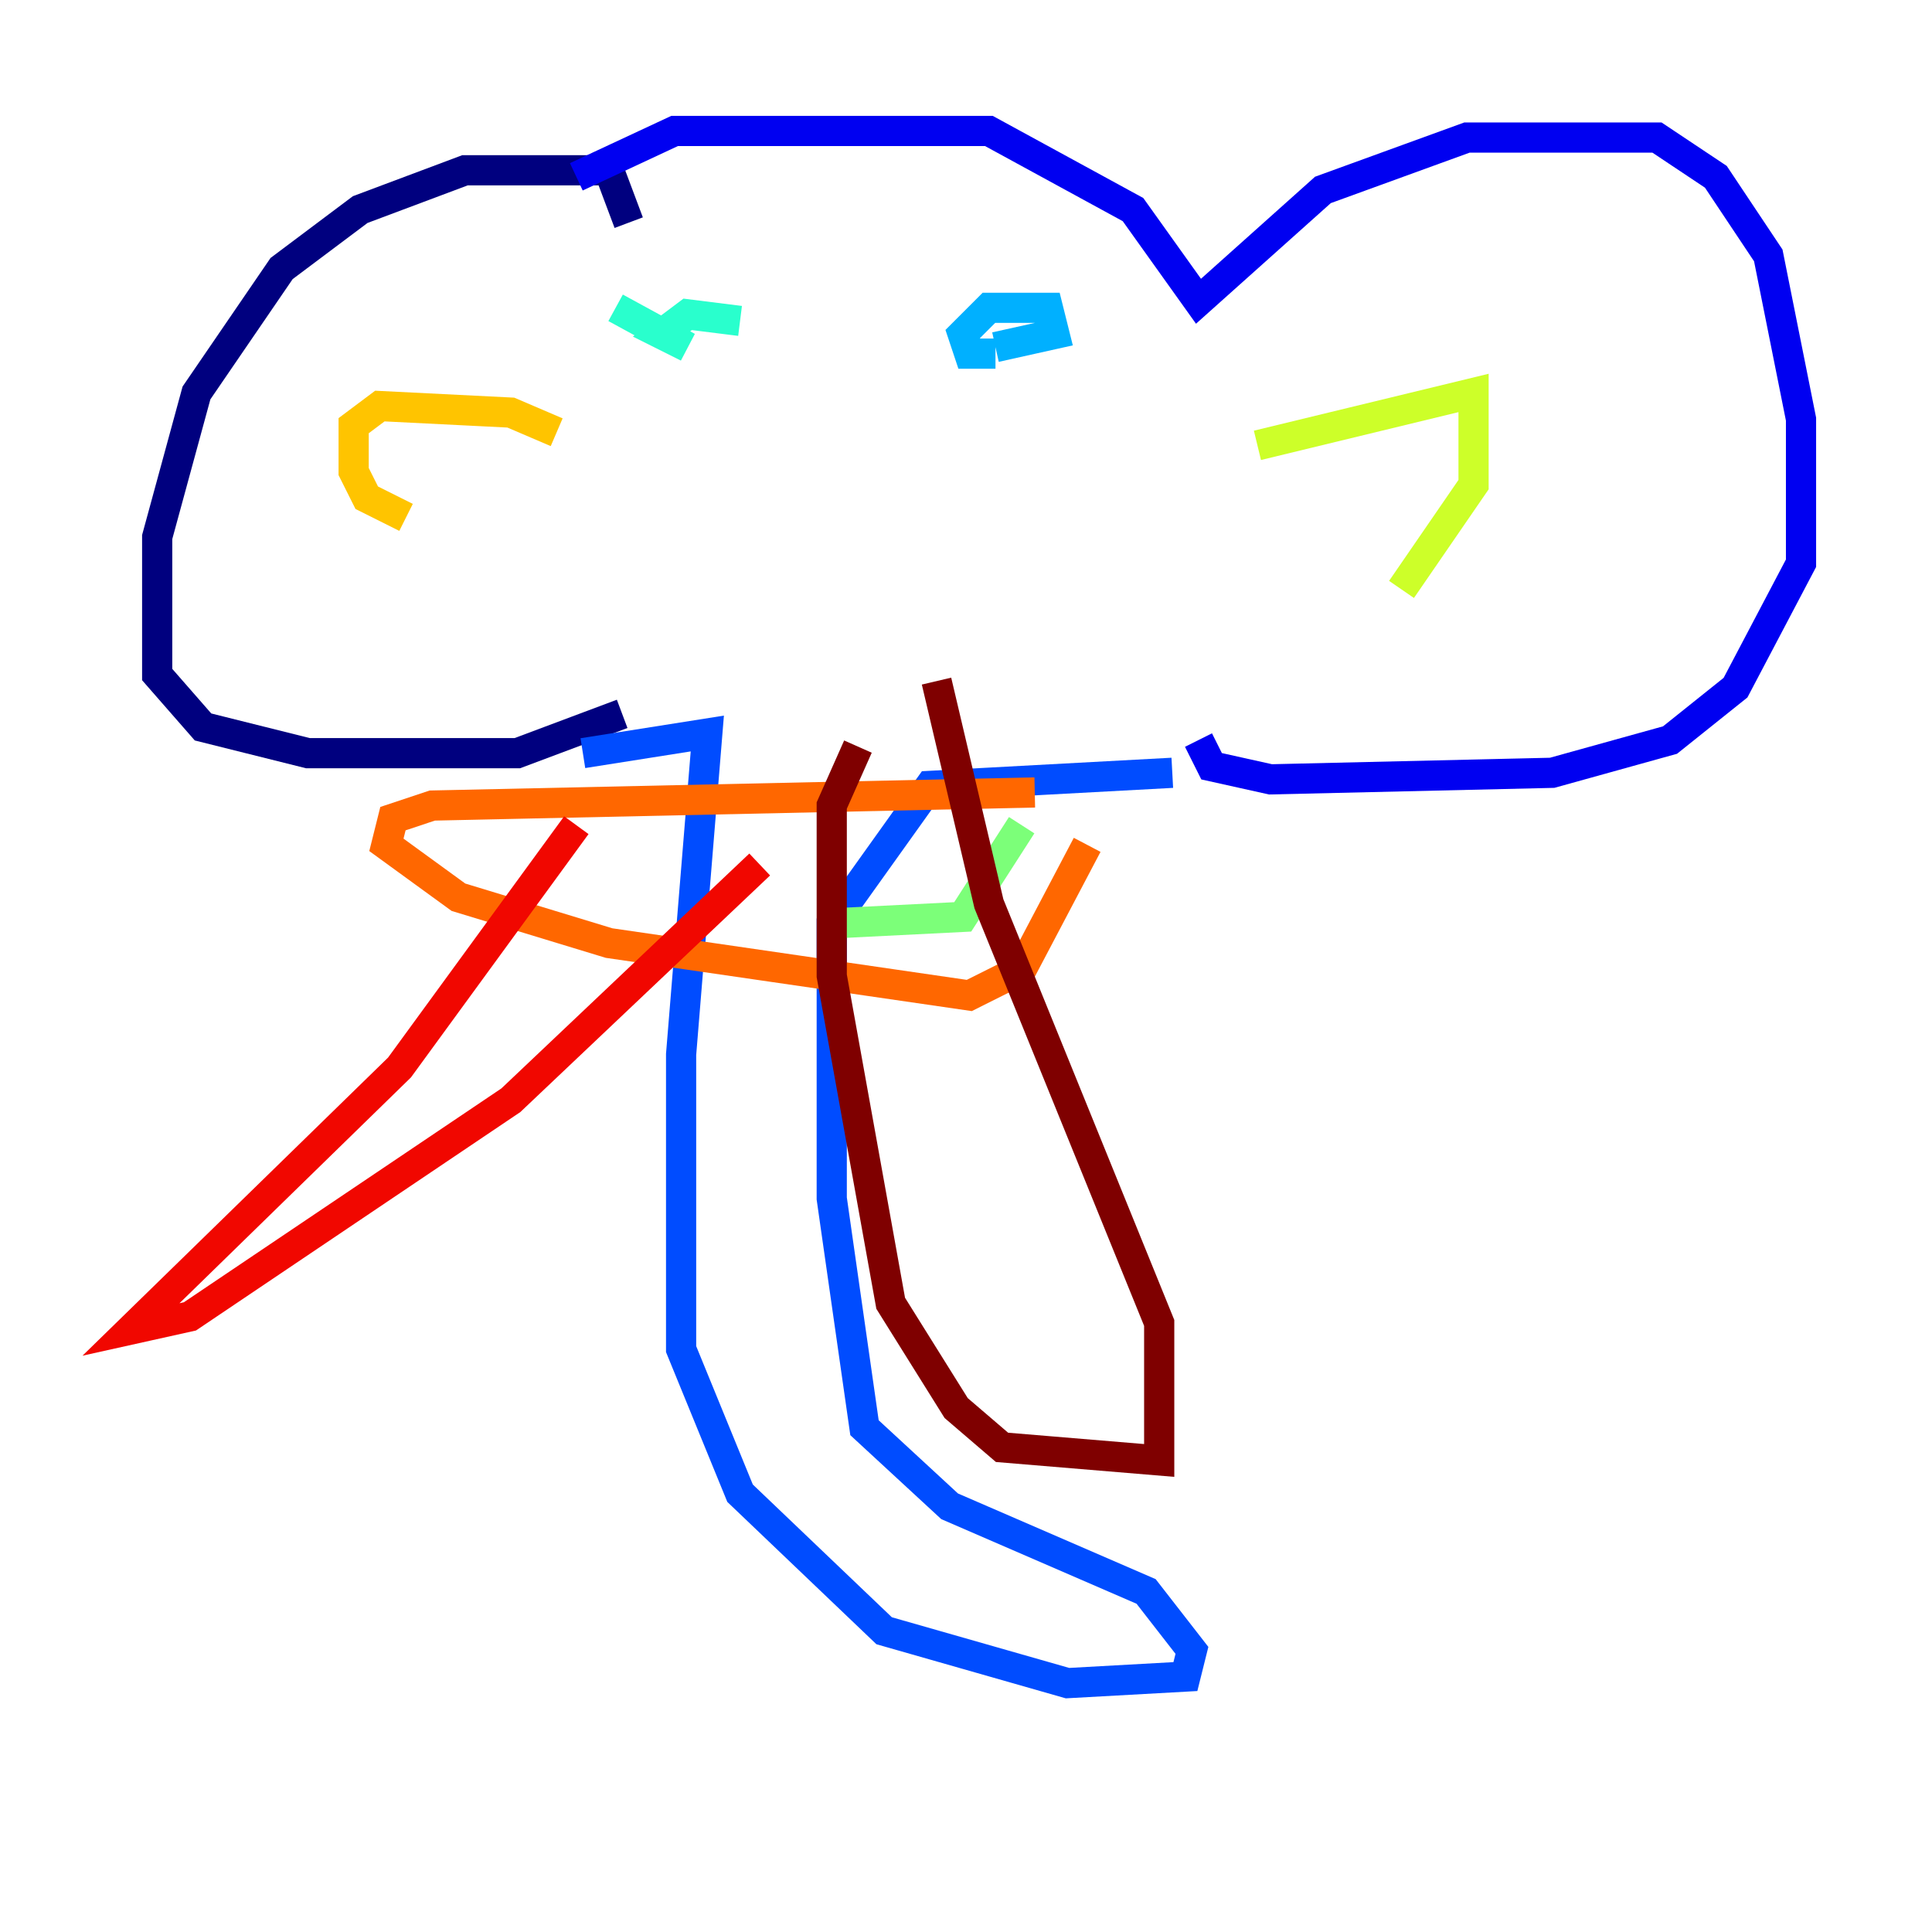 <?xml version="1.0" encoding="utf-8" ?>
<svg baseProfile="tiny" height="128" version="1.2" viewBox="0,0,128,128" width="128" xmlns="http://www.w3.org/2000/svg" xmlns:ev="http://www.w3.org/2001/xml-events" xmlns:xlink="http://www.w3.org/1999/xlink"><defs /><polyline fill="none" points="41.654,14.752 40.352,11.281 30.807,11.281 23.864,13.885 18.658,17.79 13.017,26.034 10.414,35.58 10.414,44.691 13.451,48.163 20.393,49.898 34.278,49.898 41.22,47.295" stroke="#00007f" stroke-width="2" /><polyline fill="none" points="38.183,11.715 44.691,8.678 65.519,8.678 75.064,13.885 79.403,19.959 87.647,12.583 97.193,9.112 109.776,9.112 113.681,11.715 117.153,16.922 119.322,27.77 119.322,37.315 114.983,45.559 110.644,49.031 102.834,51.2 84.176,51.634 80.271,50.766 79.403,49.031" stroke="#0000f1" stroke-width="2" /><polyline fill="none" points="38.617,49.898 46.861,48.597 45.125,69.858 45.125,89.383 49.031,98.929 58.576,108.041 70.725,111.512 78.536,111.078 78.969,109.342 75.932,105.437 62.915,99.797 57.275,94.59 55.105,79.403 55.105,61.18 61.614,52.068 77.668,51.2" stroke="#004cff" stroke-width="2" /><polyline fill="none" points="65.953,23.43 64.217,23.43 63.783,22.129 65.519,20.393 69.424,20.393 69.858,22.129 65.953,22.997" stroke="#00b0ff" stroke-width="2" /><polyline fill="none" points="40.786,20.393 45.559,22.997 43.824,22.129 45.559,20.827 49.031,21.261" stroke="#29ffcd" stroke-width="2" /><polyline fill="none" points="55.105,61.18 63.783,60.746 67.688,54.671" stroke="#7cff79" stroke-width="2" /><polyline fill="none" points="83.308,29.505 97.627,26.034 97.627,32.108 92.854,39.051" stroke="#cdff29" stroke-width="2" /><polyline fill="none" points="36.881,28.637 33.844,27.336 25.166,26.902 23.43,28.203 23.43,31.241 24.298,32.976 26.902,34.278" stroke="#ffc400" stroke-width="2" /><polyline fill="none" points="68.556,52.502 28.637,53.37 26.034,54.237 25.6,55.973 30.373,59.444 40.352,62.481 64.217,65.953 67.688,64.217 72.027,55.973" stroke="#ff6700" stroke-width="2" /><polyline fill="none" points="38.183,54.671 26.468,70.725 8.678,88.081 12.583,87.214 33.844,72.895 50.332,57.275" stroke="#f10700" stroke-width="2" /><polyline fill="none" points="56.841,49.464 55.105,53.37 55.105,64.651 59.01,86.346 63.349,93.288 66.386,95.891 76.8,96.759 76.8,87.647 65.519,59.878 62.047,45.125" stroke="#7f0000" stroke-width="2" /></svg>